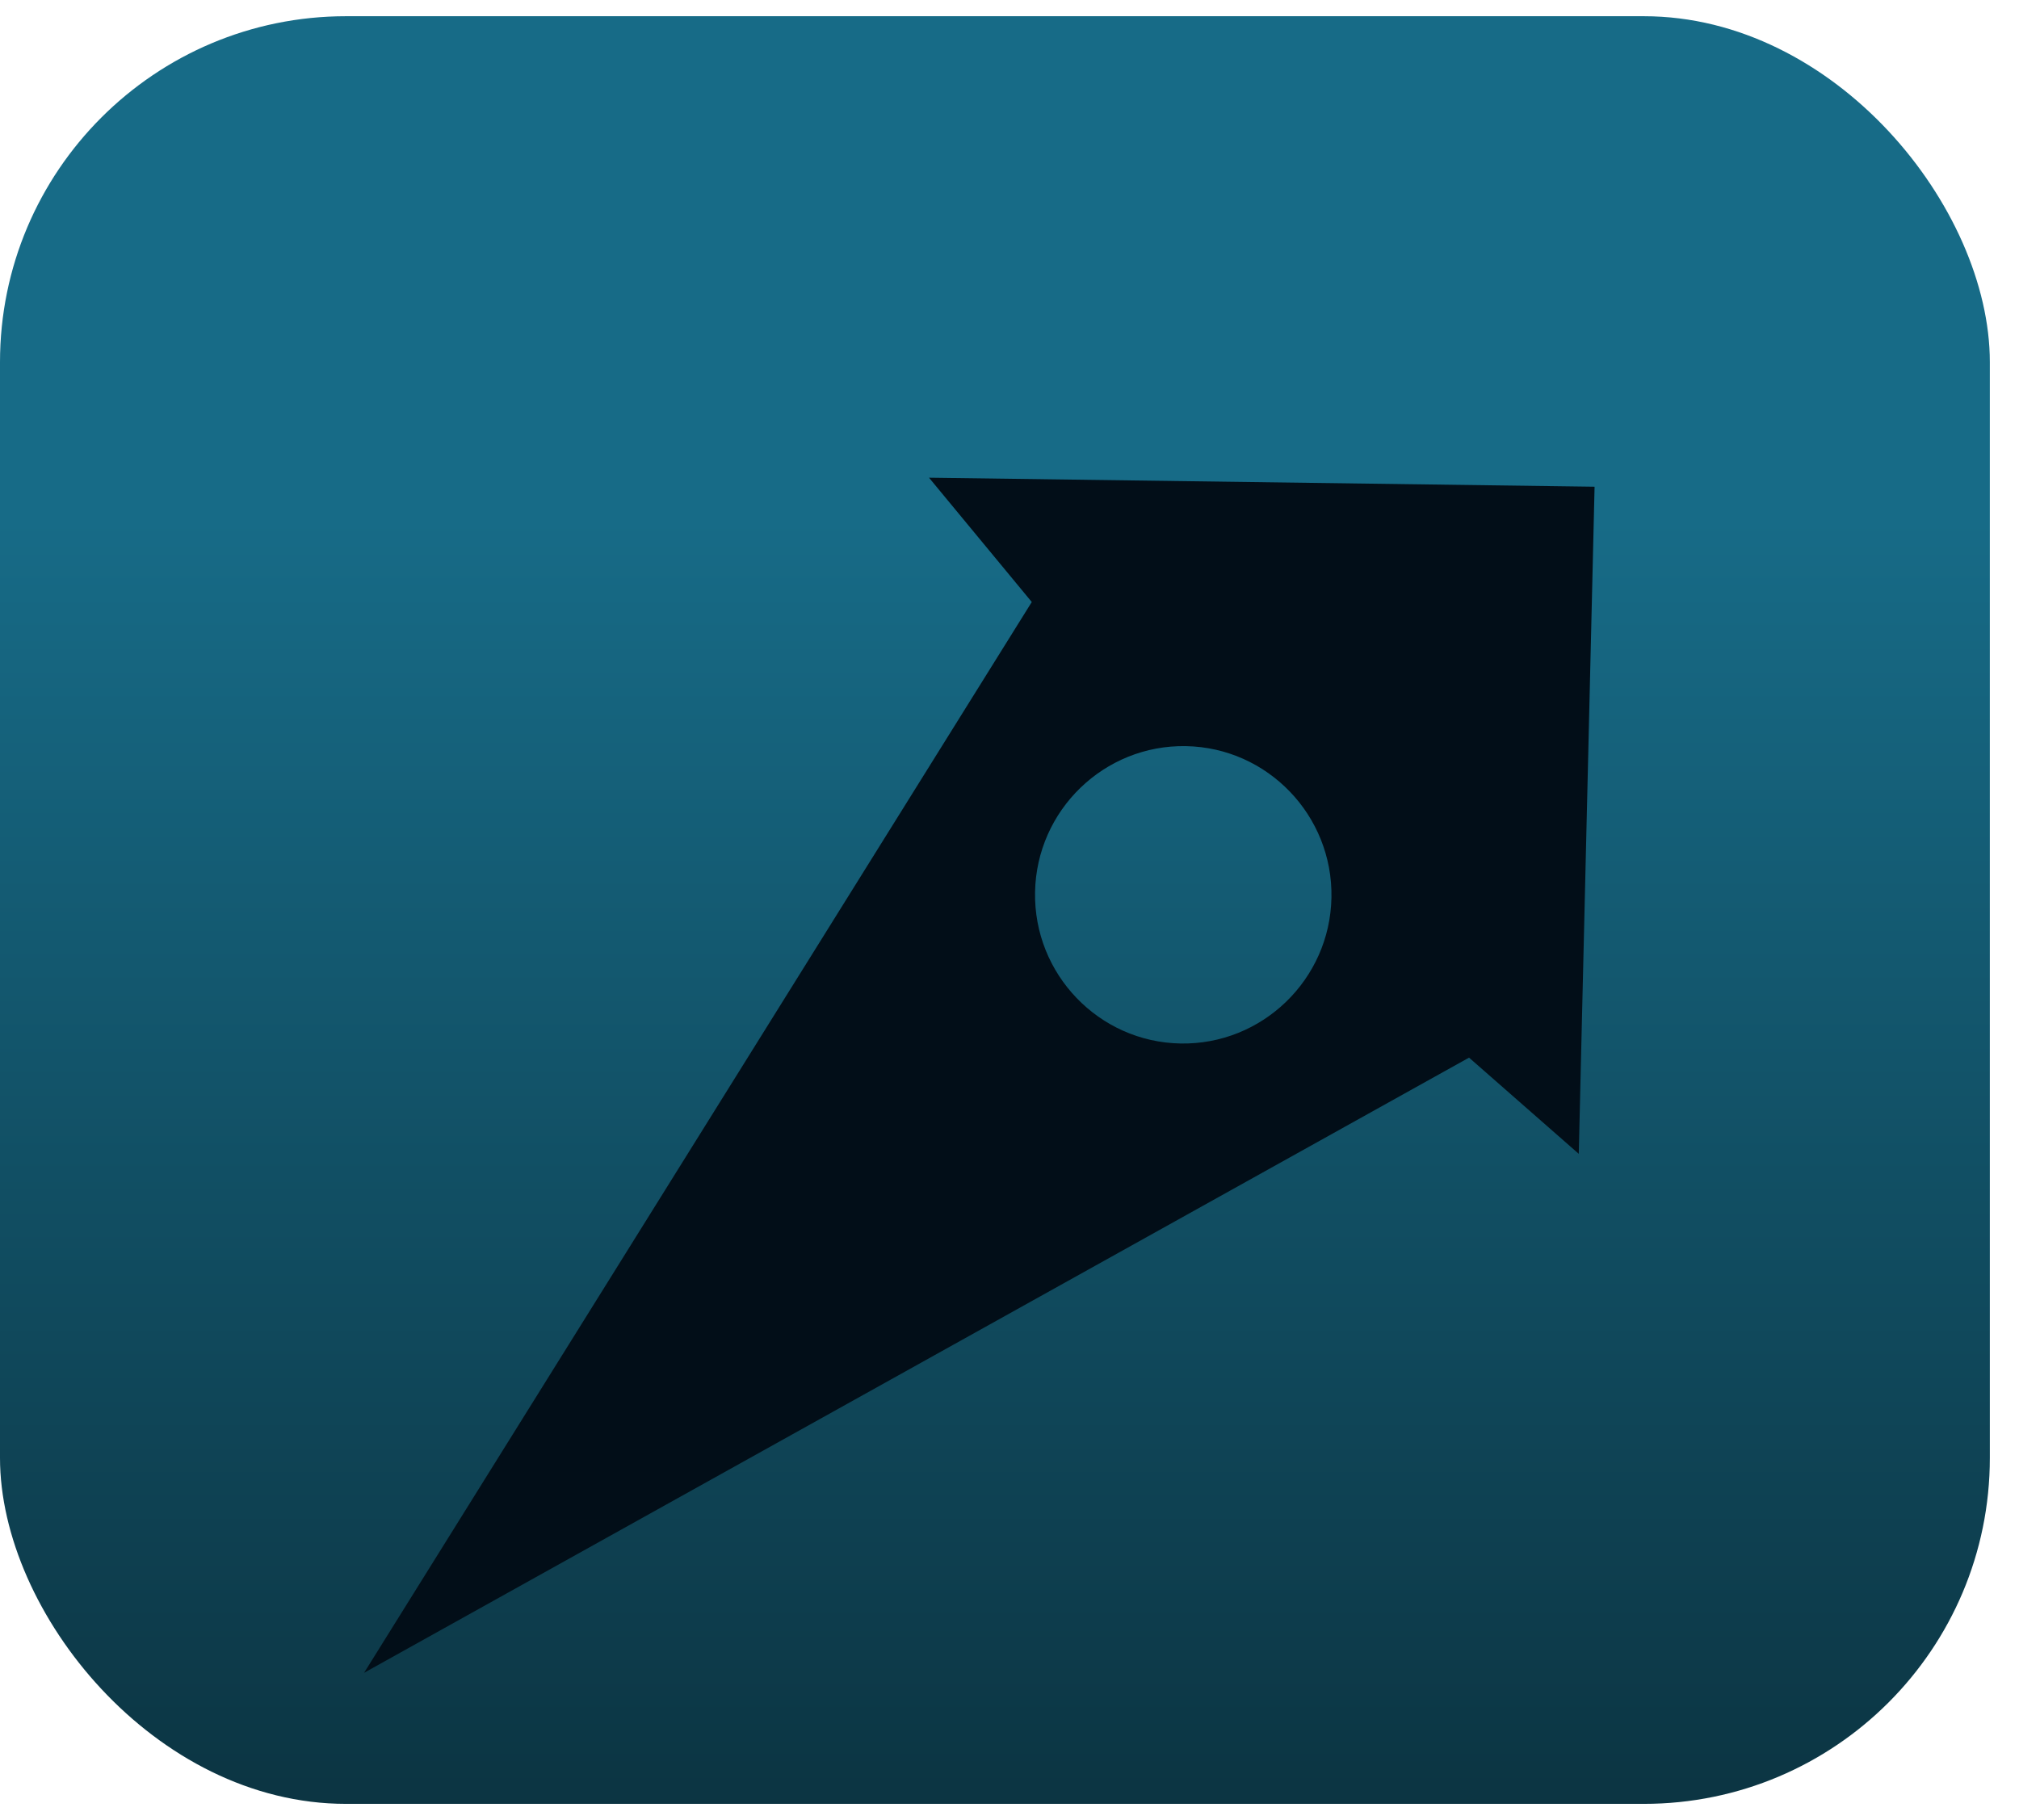 <?xml version="1.0" encoding="UTF-8"?> <svg xmlns="http://www.w3.org/2000/svg" width="61" height="55" viewBox="0 0 61 55" fill="none"><rect y="0.49" width="60.119" height="54.02" rx="10.455" fill="url(#paint0_linear_419_2308)"></rect><g filter="url(#filter0_d_419_2308)"><path d="M31.173 15.017L28.068 11.26L48.177 11.533L47.699 31.692L44.384 28.785L11 47.374L31.173 15.017ZM35.831 19.372C33.362 19.327 31.317 21.306 31.272 23.783C31.227 26.26 33.198 28.313 35.666 28.358C38.135 28.403 40.182 26.424 40.227 23.947C40.272 21.47 38.299 19.417 35.831 19.372Z" fill="#020E18"></path></g><defs><filter id="filter0_d_419_2308" x="7.825" y="11.26" width="43.528" height="42.465" filterUnits="userSpaceOnUse" color-interpolation-filters="sRGB"><feFlood flood-opacity="0" result="BackgroundImageFix"></feFlood><feColorMatrix in="SourceAlpha" type="matrix" values="0 0 0 0 0 0 0 0 0 0 0 0 0 0 0 0 0 0 127 0" result="hardAlpha"></feColorMatrix><feOffset dy="3.175"></feOffset><feGaussianBlur stdDeviation="1.588"></feGaussianBlur><feComposite in2="hardAlpha" operator="out"></feComposite><feColorMatrix type="matrix" values="0 0 0 0 0 0 0 0 0 0 0 0 0 0 0 0 0 0 0.25 0"></feColorMatrix><feBlend mode="normal" in2="BackgroundImageFix" result="effect1_dropShadow_419_2308"></feBlend><feBlend mode="normal" in="SourceGraphic" in2="effect1_dropShadow_419_2308" result="shape"></feBlend></filter><linearGradient id="paint0_linear_419_2308" x1="30.059" y1="0.49" x2="30.059" y2="73.258" gradientUnits="userSpaceOnUse"><stop offset="0.209" stop-color="#176B87"></stop><stop offset="1" stop-color="#061A21"></stop></linearGradient></defs></svg> 